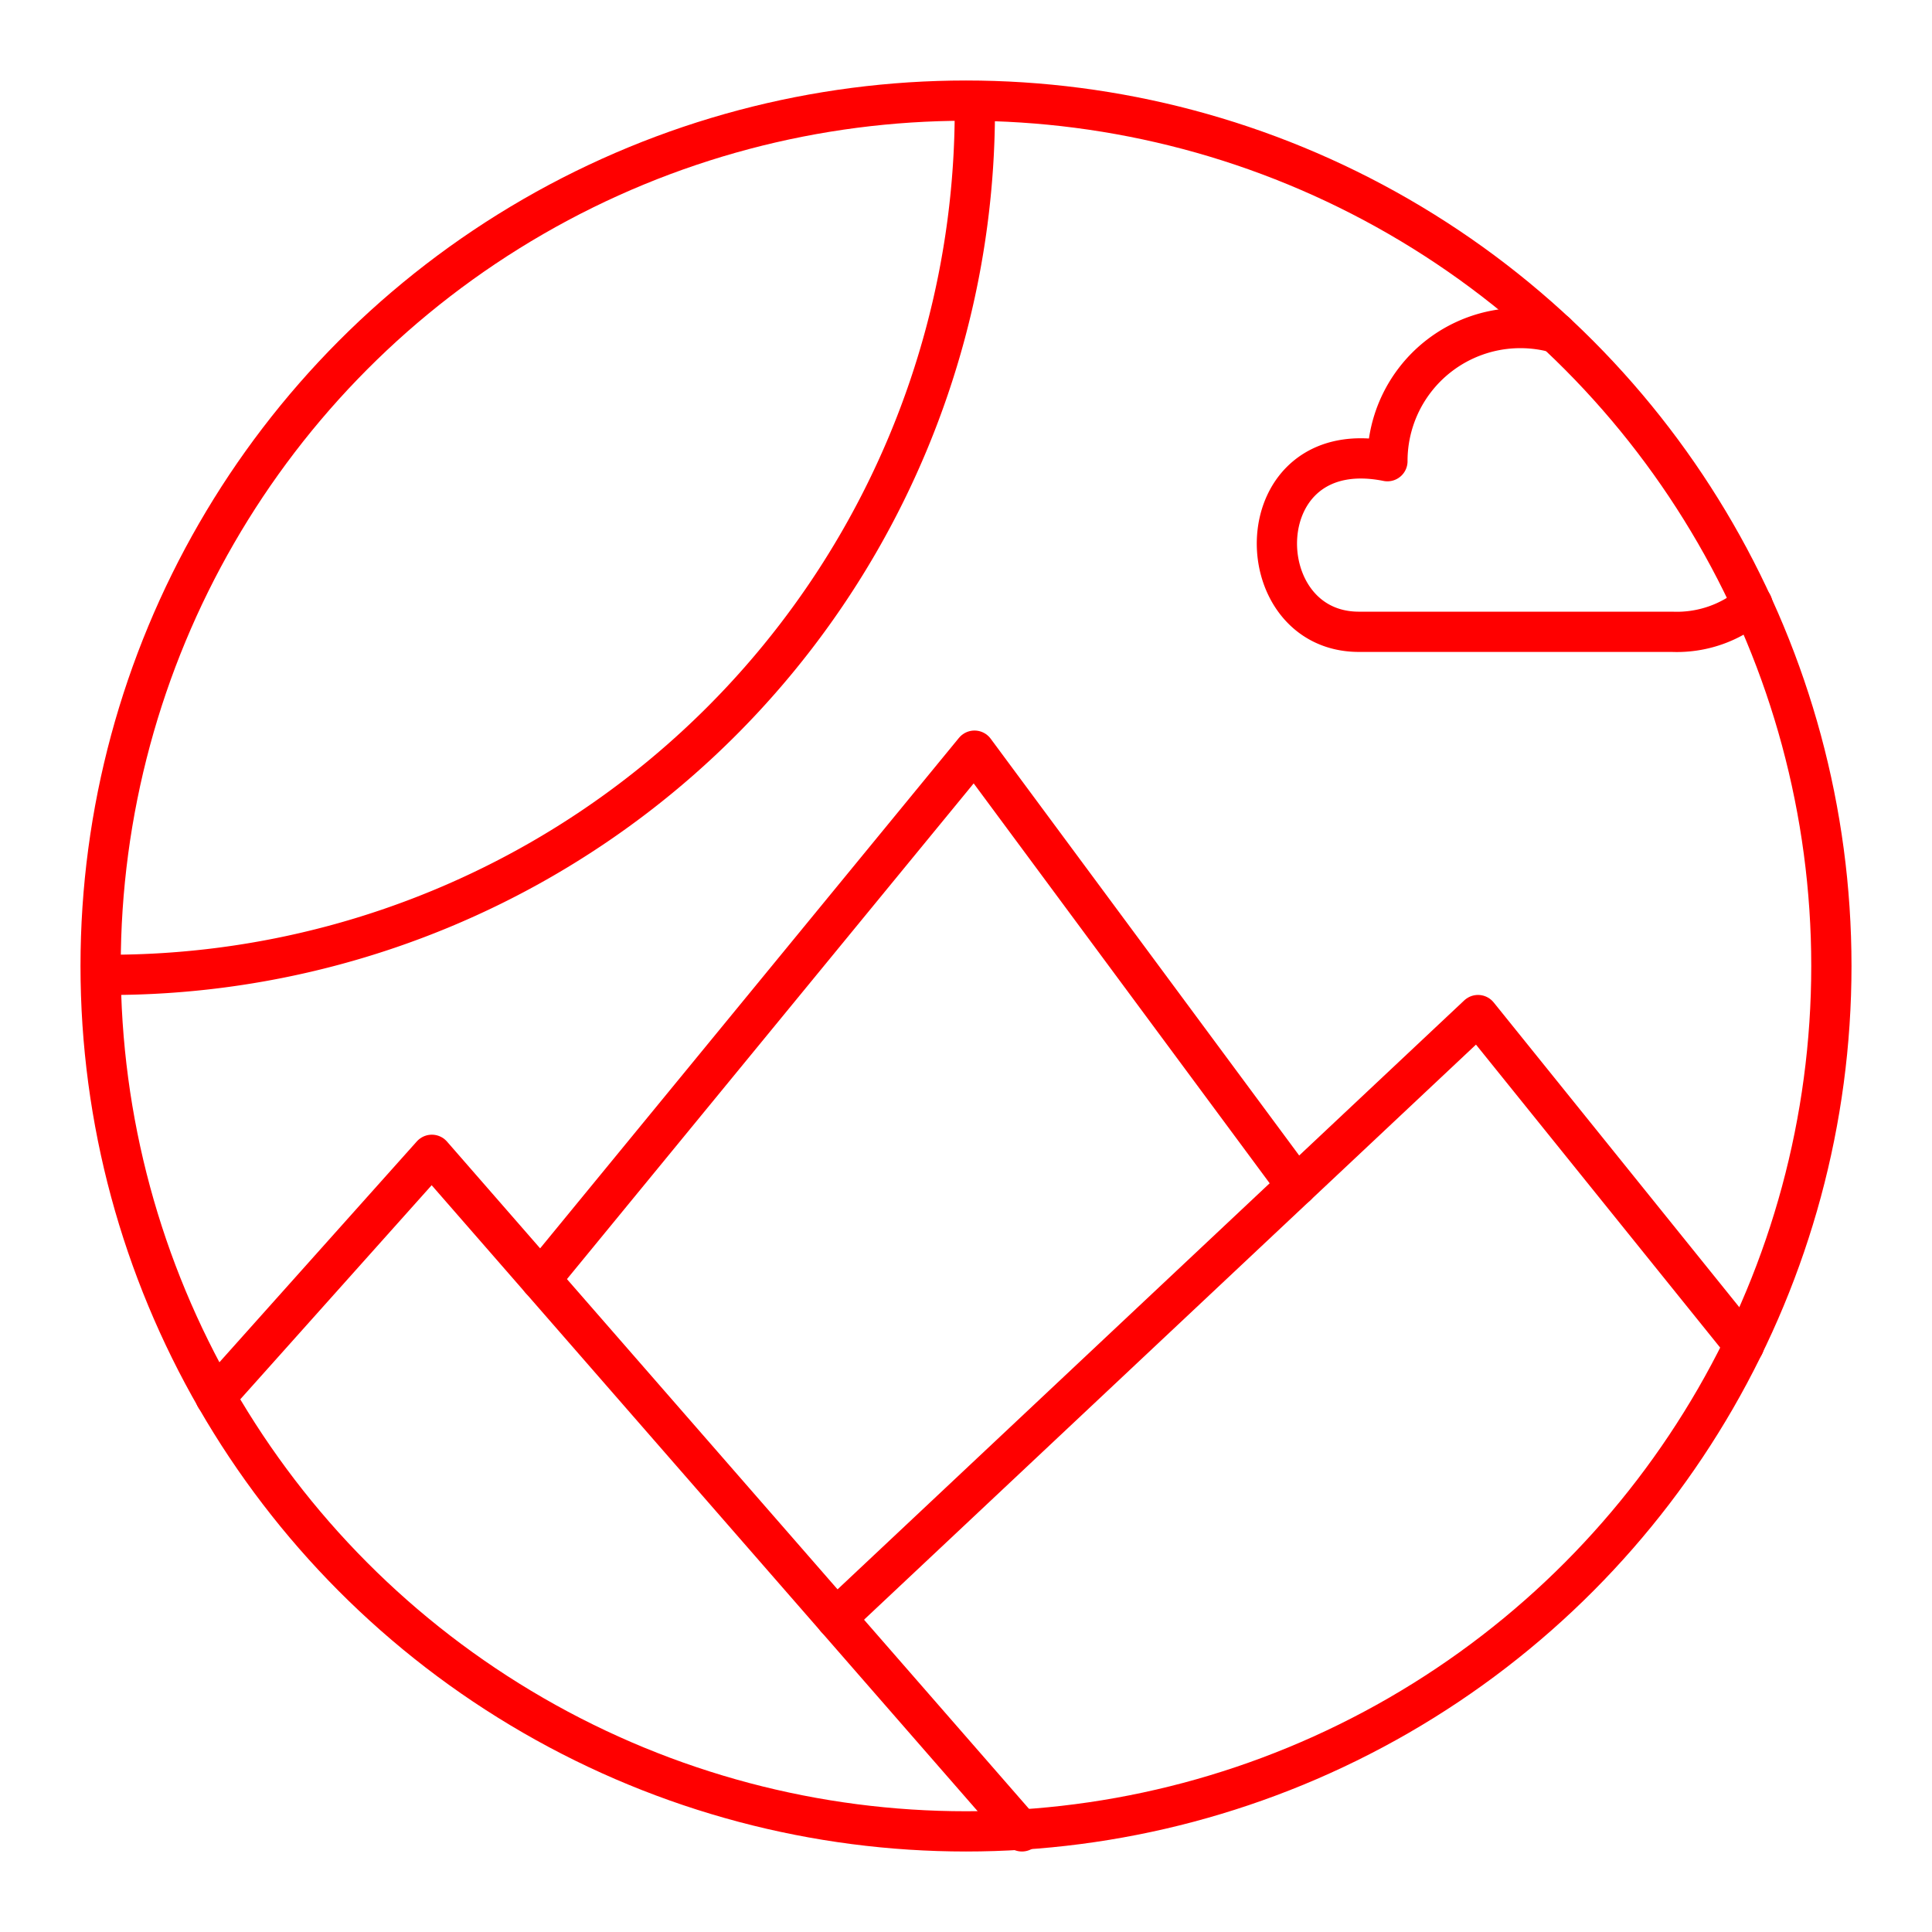 <svg xmlns="http://www.w3.org/2000/svg" viewBox="0 0 48 48"><defs><style>.a{fill:none;stroke:#FF0000;stroke-linecap:round;stroke-linejoin:round;}</style></defs><path class="a" d="M38.659,8.271A3.303,3.303,0,0,0,34.47,11.458c-3.533-.707-3.533,4.239-.707,4.239h7.78a2.9,2.9,0,0,0,1.995-.686"/><circle class="a" cx="24" cy="24" r="21.5"/><path class="a" d="M24.22,2.72a21.5,21.5,0,0,1-21.5,21.5"/><polyline class="a" points="5.352 34.706 10.729 28.691 25.39 45.5"/><polyline class="a" points="13.431 31.789 24.211 18.65 32.211 29.458"/><polyline class="a" points="20.773 40.207 36.721 25.219 43.33 33.42"/></svg>